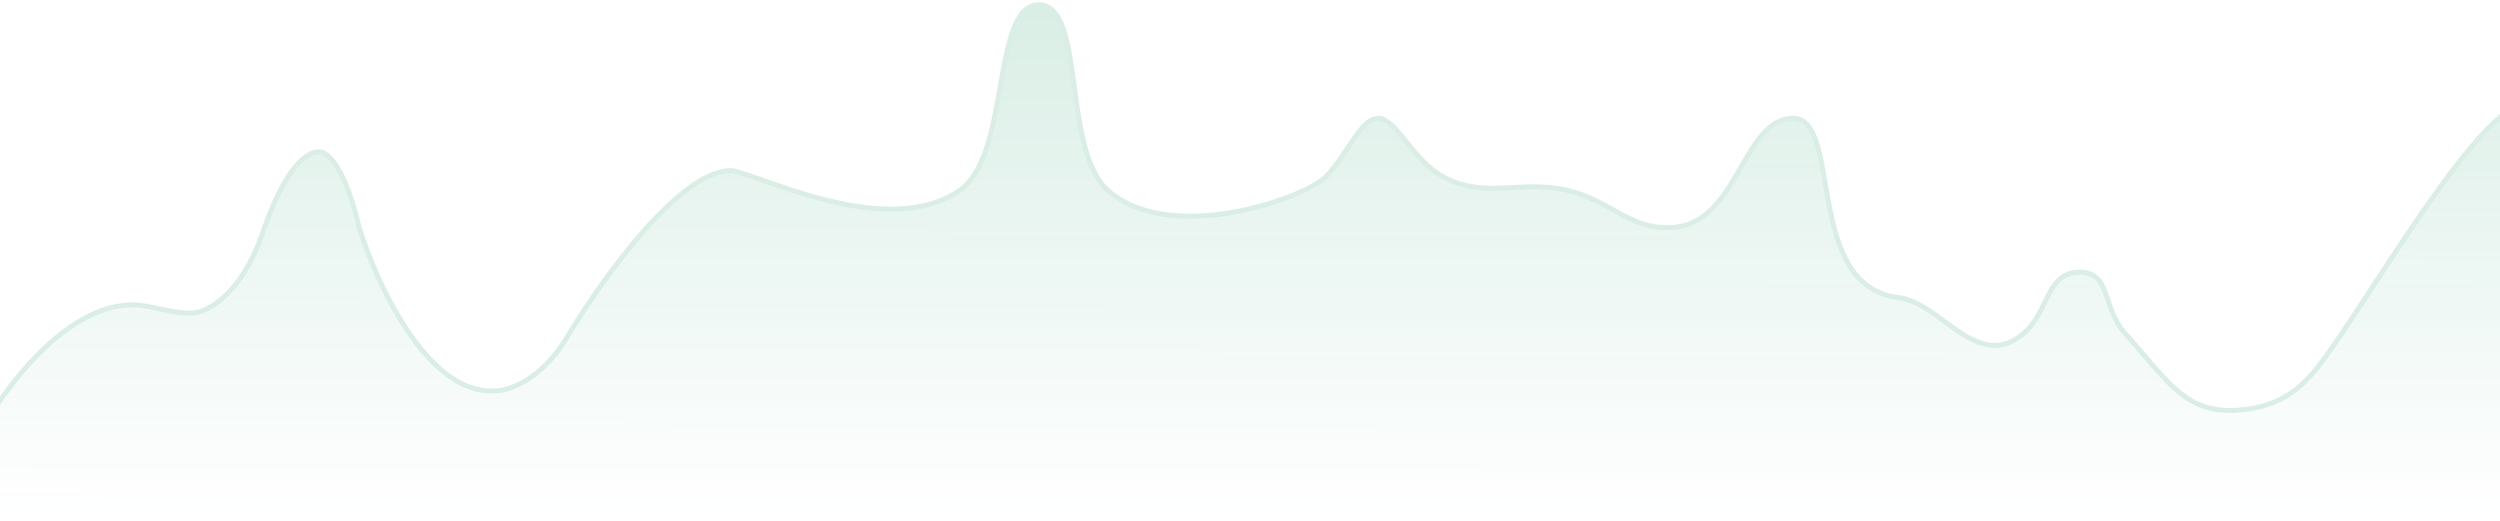 <svg width="1012" height="211" viewBox="0 0 1012 211" fill="none" xmlns="http://www.w3.org/2000/svg"><g opacity=".2"><path d="M54.421 123.432C24.975 122.562-3.027 163.411-10.605 180.444v36.09H281.981 1023.61L1056.98 197.42C1056.98 197.42 1113.95 160.486 1100.35 151.864 1091.81 146.444 1040.24 41.546 1023.61 41.546 1003.79 41.546 959.664 120.436 939.2 147.374 930.321 159.063 921.184 164.715 906.586 165.975 884.71 167.861 877.777 154.465 859.904 134.547 851.065 124.696 854.566 109.781 841.359 110.174 828.466 110.558 829.262 125.959 819.616 134.547 800.62 151.458 785.969 122.51 768.457 120.436 730.108 115.895 745.941 47.888 725.864 47.888 705.787 47.888 703.672 88.857 678.695 91.902 660.46 94.126 652.027 80.891 634.083 76.944 615.122 72.773 601.962 80.6 584.64 71.813 572.155 65.479 565.294 47.888 557.91 47.888 550.525 47.888 545.106 63.376 536.415 71.813 527.723 80.249 473.604 99.477 448.358 76.944 429.826 60.403 439.591 1.866 420.454 1.933 401.317 2.001 409.198 62.447 388.628 76.944 358.874 97.915 304.96 69.444 295.839 69.071 275.27 69.071 244.596 111.834 230.883 134.304 219.624 154.308 205.262 158.585 199.488 158.222 172.64 159.092 152.215 114.371 145.359 91.902 139.296 66.679 132.471 61.46 129.12 61.46 123.498 61.444 115.046 68.853 106.386 94.077 97.725 119.3 84.012 126.331 78.238 126.693 70.162 127.2 60.556 123.432 54.421 123.432z" fill="url(#paint0_linear)"/><path d="M-10.605 180.444-11.518 180.038C-11.575 180.166-11.605 180.304-11.605 180.444h1zM54.421 123.432 54.392 124.432C54.402 124.432 54.411 124.432 54.421 124.432v-1zM78.238 126.693 78.176 125.695 78.238 126.693zM129.12 61.46 129.117 62.46H129.12v-1zM145.359 91.902 144.387 92.136C144.391 92.156 144.397 92.175 144.402 92.194L145.359 91.902zM199.488 158.222 199.551 157.224C199.519 157.222 199.488 157.222 199.456 157.223L199.488 158.222zM230.883 134.304 230.03 133.783C230.024 133.793 230.018 133.803 230.012 133.813L230.883 134.304zM295.839 69.071 295.88 68.071C295.866 68.071 295.852 68.071 295.839 68.071v1zM388.628 76.944 389.204 77.761 388.628 76.944zM420.454 1.933 420.45.933 420.454 1.933zM448.358 76.944 447.692 77.69 448.358 76.944zM536.415 71.813 537.111 72.53 536.415 71.813zM584.64 71.813 584.188 72.704 584.64 71.813zM634.083 76.944 633.868 77.921 634.083 76.944zM678.695 91.902 678.816 92.895 678.695 91.902zM768.457 120.436 768.339 121.429 768.457 120.436zM906.586 165.975 906.672 166.971 906.586 165.975zM939.2 147.374 939.997 147.979 939.2 147.374zM819.616 134.547 820.281 135.294 819.616 134.547zM841.359 110.174 841.329 109.175 841.359 110.174zM859.904 134.547 860.648 133.879 859.904 134.547zM1100.35 151.864 1100.89 151.02 1100.35 151.864zM1056.98 197.42 1057.47 198.288C1057.49 198.279 1057.5 198.269 1057.52 198.259L1056.98 197.42zM1023.61 216.534v1C1023.79 217.534 1023.96 217.488 1024.11 217.402L1023.61 216.534zm-1034.215.0h-1c0 .552.448 1 1 1v-1zM-9.691 180.851C-5.948 172.438 2.883 158.063 14.432 145.914 26.018 133.726 40.117 124.01 54.392 124.432L54.451 122.433C39.279 121.984 24.654 132.258 12.983 144.536 1.276 156.851-7.683 171.417-11.518 180.038L-9.691 180.851zm64.112-56.419C57.355 124.432 61.147 125.338 65.396 126.231 69.567 127.109 74.111 127.954 78.301 127.691L78.176 125.695C74.29 125.939 69.992 125.154 65.808 124.274 61.701 123.41 57.623 122.432 54.421 122.432v2zM78.301 127.691C84.635 127.294 98.599 119.833 107.331 94.402L105.44 93.752C96.85 118.768 83.389 125.368 78.176 125.695L78.301 127.691zM107.331 94.402C111.644 81.842 115.878 73.799 119.681 68.918 123.501 64.015 126.761 62.453 129.117 62.46L129.123 60.46C125.857 60.451 122.079 62.586 118.103 67.689 114.11 72.815 109.788 81.088 105.44 93.752L107.331 94.402zM129.12 62.46C130.279 62.46 132.561 63.402 135.383 67.766 138.179 72.088 141.368 79.576 144.387 92.136L146.331 91.669C143.287 79.005 140.032 71.271 137.062 66.679 134.119 62.128 131.312 60.46 129.12 60.46v2zM144.402 92.194C147.85 103.494 154.707 120.388 164.096 134.372 168.791 141.364 174.147 147.671 180.062 152.182 185.981 156.696 192.512 159.449 199.521 159.222L199.456 157.223C193.041 157.431 186.95 154.92 181.275 150.591 175.595 146.26 170.381 140.145 165.757 133.257 156.507 119.481 149.724 102.78 146.315 91.611L144.402 92.194zM199.426 159.22C205.664 159.612 220.352 155.055 231.755 134.794L230.012 133.813C218.897 153.561 204.86 157.558 199.551 157.224L199.426 159.22zM231.737 134.825C238.575 123.621 249.637 107.365 261.539 93.924 267.491 87.202 273.628 81.213 279.529 76.912 285.456 72.592 291.016 70.071 295.839 70.071v-2C290.377 68.071 284.389 70.895 278.351 75.295 272.288 79.715 266.043 85.821 260.041 92.598 248.036 106.156 236.905 122.517 230.03 133.783L231.737 134.825zM295.798 70.07C296.78 70.11 298.492 70.548 300.918 71.328 303.306 72.096 306.258 73.15 309.669 74.351 316.473 76.746 325.036 79.698 334.255 81.982 352.615 86.531 373.935 88.523 389.204 77.761L388.052 76.127C373.567 86.336 353.052 84.578 334.736 80.041 325.618 77.782 317.132 74.857 310.333 72.464 306.941 71.27 303.952 70.203 301.53 69.424 299.146 68.658 297.178 68.125 295.88 68.071L295.798 70.07zM389.204 77.761C394.623 73.942 398.071 67.181 400.54 59.42 403.018 51.637 404.57 42.648 406.063 34.202 407.565 25.705 409.002 17.797 411.233 12.003 413.485 6.158 416.349 2.948 420.457 2.933L420.45.933C414.989.953 411.663 5.324 409.367 11.284 407.051 17.296 405.585 25.418 404.093 33.854 402.593 42.339 401.063 51.184 398.635 58.814 396.199 66.467 392.918 72.697 388.052 76.127L389.204 77.761zM420.457 2.933C424.561 2.919 427.305 5.984 429.34 11.638 431.363 17.256 432.504 24.971 433.642 33.345 434.772 41.668 435.895 50.601 437.902 58.483 439.903 66.342 442.828 73.349 447.692 77.69L449.024 76.198C444.622 72.269 441.818 65.756 439.84 57.989 437.868 50.245 436.761 41.447 435.624 33.076 434.494 24.756 433.33 16.816 431.222 10.96 429.127 5.141 425.915.914 420.45.933L420.457 2.933zM447.692 77.69C460.674 89.277 480.923 90.034 498.763 86.978 507.721 85.443 516.155 82.933 522.906 80.273 529.61 77.63 534.785 74.788 537.111 72.53L535.718 71.095C533.698 73.056 528.849 75.78 522.172 78.412 515.542 81.025 507.24 83.496 498.425 85.006 480.721 88.04 461.289 87.145 449.024 76.198L447.692 77.69zM537.111 72.53C541.553 68.219 545.173 62.09 548.478 57.251 550.156 54.794 551.746 52.672 553.344 51.168 554.944 49.66 556.432 48.888 557.91 48.888v-2C555.695 46.888 553.736 48.051 551.973 49.712 550.206 51.375 548.513 53.653 546.827 56.123 543.403 61.136 539.968 66.97 535.718 71.095L537.111 72.53zM557.91 48.888C559.359 48.888 560.931 49.759 562.764 51.467 564.578 53.157 566.471 55.492 568.585 58.104 572.753 63.256 577.72 69.424 584.188 72.704L585.092 70.921C579.075 67.868 574.369 62.073 570.139 56.846 568.054 54.269 566.066 51.81 564.127 50.004 562.207 48.215 560.152 46.888 557.91 46.888v2zM584.188 72.704C593.077 77.214 600.904 77.448 608.79 77.109 616.689 76.769 624.549 75.871 633.868 77.921L634.298 75.968C624.656 73.846 616.455 74.777 608.704 75.111 600.939 75.445 593.525 75.199 585.092 70.921L584.188 72.704zM633.868 77.921C642.667 79.856 649.093 84.05 655.81 87.62 662.507 91.18 669.396 94.044 678.816 92.895L678.574 90.91C669.759 91.985 663.313 89.343 656.749 85.854 650.205 82.376 643.442 77.979 634.298 75.968L633.868 77.921zM678.816 92.895C685.355 92.098 690.372 88.812 694.507 84.426 698.622 80.061 701.908 74.556 704.982 69.255 708.084 63.906 710.956 58.794 714.288 54.996 717.596 51.227 721.241 48.888 725.864 48.888v-2C720.448 46.888 716.301 49.67 712.785 53.677 709.293 57.657 706.31 62.977 703.252 68.251 700.166 73.573 696.985 78.882 693.051 83.055 689.137 87.207 684.523 90.184 678.574 90.91L678.816 92.895zm47.048-44.007C728.038 48.888 729.719 49.787 731.119 51.461 732.553 53.175 733.683 55.696 734.639 58.873 736.557 65.255 737.635 73.762 739.326 82.646 741.001 91.444 743.269 100.523 747.59 107.701 751.942 114.93 758.392 120.252 768.339 121.429L768.575 119.443C759.347 118.351 753.396 113.468 749.303 106.669 745.18 99.818 742.961 91.044 741.291 82.272 739.637 73.587 738.512 64.808 736.554 58.297 735.571 55.028 734.345 52.2 732.653 50.177 730.926 48.114 728.709 46.888 725.864 46.888v2zM906.672 166.971C914.086 166.331 920.169 164.57 925.54 161.45 930.906 158.333 935.504 153.893 939.997 147.979L938.404 146.77C934.017 152.545 929.607 156.775 924.535 159.721 919.469 162.664 913.684 164.359 906.5 164.978L906.672 166.971zM768.339 121.429C772.477 121.919 776.515 124.009 780.614 126.728 782.658 128.083 784.688 129.574 786.74 131.078 788.785 132.576 790.85 134.086 792.933 135.448 797.083 138.163 801.414 140.375 805.986 140.765 810.619 141.16 815.359 139.675 820.281 135.294L818.951 133.8C814.375 137.874 810.16 139.113 806.156 138.772 802.092 138.425 798.103 136.441 794.028 133.774 791.997 132.445 789.972 130.967 787.922 129.465 785.879 127.968 783.81 126.447 781.72 125.061 777.553 122.297 773.193 119.99 768.575 119.443L768.339 121.429zM820.281 135.294C822.808 133.044 824.631 130.365 826.143 127.657 826.899 126.303 827.581 124.933 828.233 123.603 828.889 122.265 829.509 120.976 830.155 119.75 831.449 117.292 832.79 115.199 834.533 113.693 836.245 112.215 838.391 111.263 841.388 111.174L841.329 109.175C837.881 109.277 835.292 110.395 833.225 112.18 831.19 113.938 829.709 116.305 828.385 118.818 827.722 120.078 827.084 121.403 826.437 122.723 825.787 124.049 825.124 125.378 824.397 126.682 822.942 129.289 821.247 131.756 818.951 133.8L820.281 135.294zM841.388 111.174C844.484 111.082 846.476 111.881 847.917 113.175 849.4 114.507 850.408 116.454 851.336 118.877 851.797 120.082 852.225 121.367 852.687 122.725 853.146 124.074 853.635 125.485 854.207 126.902 855.352 129.738 856.843 132.633 859.16 135.215L860.648 133.879C858.545 131.535 857.159 128.872 856.062 126.153 855.512 124.793 855.039 123.427 854.581 122.081 854.126 120.743 853.682 119.412 853.203 118.162 852.25 115.673 851.105 113.35 849.253 111.687 847.361 109.988 844.837 109.07 841.329 109.175L841.388 111.174zM859.16 135.215C863.625 140.191 867.378 144.727 870.907 148.782 874.419 152.816 877.687 156.35 881.102 159.205 887.997 164.969 895.458 167.938 906.672 166.971L906.5 164.978C895.839 165.898 888.895 163.112 882.385 157.67 879.098 154.922 875.915 151.49 872.416 147.469 868.935 143.47 865.119 138.862 860.648 133.879L859.16 135.215zM939.997 147.979C945.138 141.211 951.753 131.197 959.072 120.022 966.399 108.833 974.443 96.46 982.467 84.93 990.494 73.394 998.476 62.737 1005.67 54.974 1009.27 51.09 1012.65 47.96 1015.71 45.807 1018.79 43.638 1021.44 42.546 1023.61 42.546v-2C1020.83 40.546 1017.76 41.92 1014.56 44.171 1011.33 46.437 1007.85 49.68 1004.2 53.614 996.911 61.484 988.865 72.234 980.825 83.787 972.782 95.347 964.719 107.747 957.398 118.926 950.068 130.12 943.494 140.069 938.404 146.77L939.997 147.979zM1023.61 42.546C1024.4 42.546 1025.39 42.861 1026.61 43.585 1027.81 44.303 1029.16 45.378 1030.64 46.788 1033.6 49.608 1036.97 53.673 1040.61 58.614 1047.89 68.491 1056.14 81.737 1064.15 95.185 1068.16 101.905 1072.1 108.669 1075.83 115.08 1079.56 121.489 1083.08 127.548 1086.23 132.851 1089.38 138.152 1092.17 142.713 1094.45 146.123 1095.59 147.827 1096.61 149.258 1097.48 150.356 1098.34 151.424 1099.13 152.272 1099.82 152.709L1100.89 151.02C1100.51 150.779 1099.89 150.172 1099.05 149.108 1098.22 148.074 1097.24 146.696 1096.11 145.013 1093.87 141.649 1091.1 137.125 1087.95 131.83 1084.81 126.536 1081.3 120.487 1077.56 114.074 1073.83 107.663 1069.88 100.891 1065.87 94.161 1057.85 80.707 1049.56 67.389 1042.22 57.428 1038.55 52.451 1035.1 48.278 1032.02 45.341 1030.48 43.872 1029.01 42.688 1027.63 41.866 1026.26 41.05 1024.9 40.546 1023.61 40.546v2zM1099.82 152.709C1100.53 153.159 1100.95 153.666 1101.19 154.201 1101.43 154.741 1101.51 155.385 1101.4 156.158 1101.18 157.744 1100.19 159.731 1098.5 162.028 1095.15 166.596 1089.39 171.955 1083.13 177.103 1076.88 182.236 1070.21 187.106 1065.09 190.696 1062.53 192.49 1060.37 193.962 1058.84 194.986 1058.08 195.498 1057.47 195.897 1057.06 196.168 1056.86 196.304 1056.7 196.407 1056.59 196.477 1056.54 196.512 1056.5 196.538 1056.47 196.555 1056.46 196.564 1056.45 196.571 1056.44 196.575 1056.44 196.577 1056.44 196.579 1056.43 196.58 1056.43 196.58 1056.43 196.581 1056.43 196.581c0 0 0 0 .55.839C1057.52 198.259 1057.52 198.259 1057.52 198.259 1057.52 198.259 1057.52 198.258 1057.52 198.257 1057.53 198.256 1057.53 198.255 1057.53 198.252 1057.54 198.248 1057.55 198.241 1057.56 198.232 1057.59 198.214 1057.63 198.187 1057.69 198.151 1057.79 198.08 1057.95 197.976 1058.16 197.839 1058.58 197.565 1059.19 197.162 1059.95 196.647 1061.49 195.617 1063.67 194.137 1066.24 192.333 1071.38 188.728 1078.1 183.826 1084.4 178.648 1090.68 173.484 1096.61 167.993 1100.12 163.211 1101.86 160.833 1103.09 158.52 1103.38 156.436 1103.53 155.374 1103.44 154.34 1103.02 153.392 1102.6 152.439 1101.88 151.647 1100.89 151.02L1099.82 152.709zM1056.48 196.553 1023.12 215.666 1024.11 217.402 1057.47 198.288 1056.48 196.553zM1023.61 215.534H281.981v2H1023.61v-2zm-741.629.0H-10.605v2H281.981v-2zM-9.605 216.534v-36.09H-11.605v36.09H-9.605z" fill="#44aa81"/></g><defs><linearGradient id="paint0_linear" x1="326.789" y1="1.933" x2="326.646" y2="208.053" gradientUnits="userSpaceOnUse"><stop stop-color="#44aa81"/><stop offset="1" stop-color="#44aa81" stop-opacity="0"/></linearGradient></defs></svg>